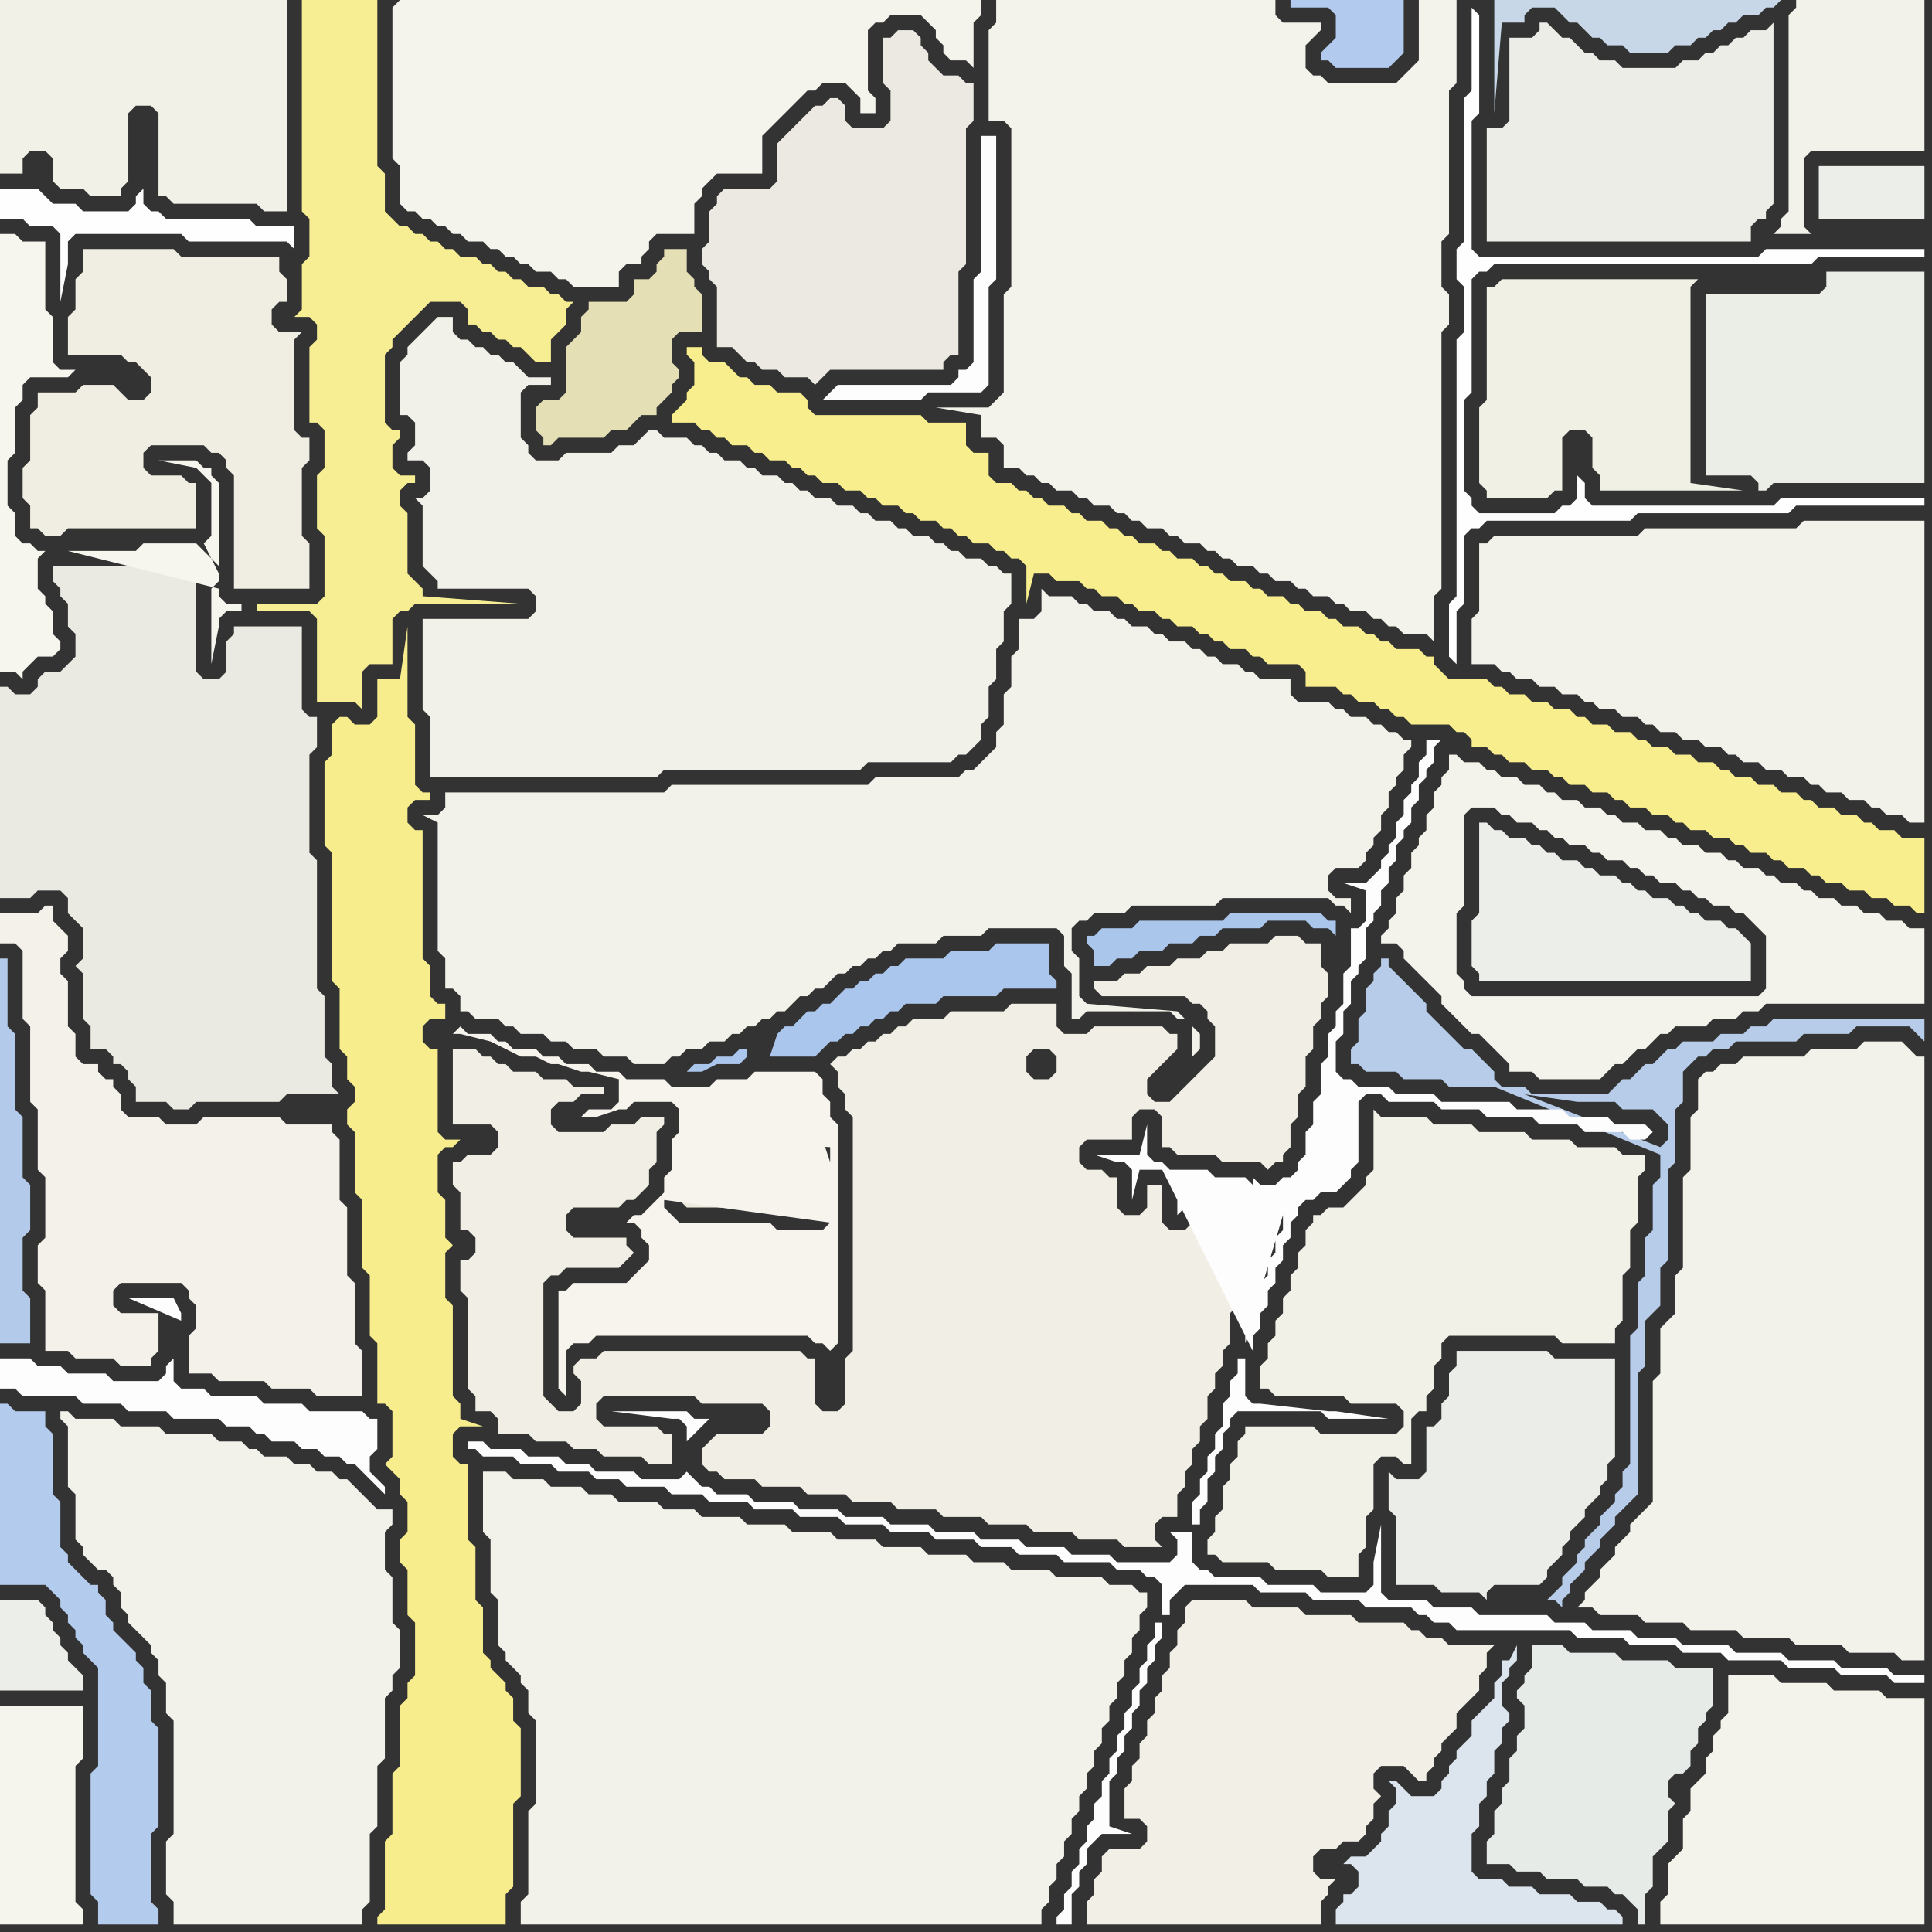 <svg width="256" height="256" xmlns="http://www.w3.org/2000/svg"><rect width="100%" height="100%" fill="#333333" stroke="none"/><script> 
var tempColor;
function hoverPath(evt){
obj = evt.target;
tempColor = obj.getAttribute("fill");
obj.setAttribute("fill","red");
//alert(tempColor);
//obj.setAttribute("stroke","red");}
function recoverPath(evt){
obj = evt.target;
obj.setAttribute("fill", tempColor);
//obj.setAttribute("stroke", tempColor);
}</script><path onmouseover="hoverPath(evt)" onmouseout="recoverPath(evt)" fill="rgb(247,237,140)" d="M  44,96l 0,4 -1,1 0,11 1,1 0,17 1,1 0,8 1,1 0,3 1,1 0,2 -1,1 0,2 1,1 0,8 1,1 0,9 1,1 0,8 1,1 0,8 1,0 1,1 0,6 -1,1 1,1 0,0 1,1 0,2 1,1 0,4 -1,1 0,3 1,1 0,6 1,1 0,7 -1,1 0,2 -1,1 0,8 -1,1 0,8 -1,1 0,9 -1,1 0,1 17,0 0,-4 1,-1 0,-11 1,-1 0,-9 -1,-1 0,-3 -1,-1 0,-1 -1,-1 -1,-1 0,-1 -1,-1 0,-6 -1,-1 0,-7 -1,-1 0,-10 -1,0 -1,-1 0,-3 1,-1 3,0 -3,-1 0,-2 -1,-1 0,-12 -1,-1 0,-6 1,-1 0,0 -1,-1 0,-5 -1,-1 0,-5 1,-1 1,0 1,-1 -2,0 -1,-1 0,-11 -1,0 -1,-1 0,-2 1,-1 2,0 0,-2 -1,0 -1,-1 0,-4 -1,-1 0,-17 -1,0 -1,-1 0,-2 1,-1 2,0 0,-1 -1,0 -1,-1 0,-8 -1,-1 0,-12 -1,7 -3,0 0,5 -1,1 -2,0 -1,-1 -1,0 -1,1 1,51 0,0 -1,-51Z"/>
<path onmouseover="hoverPath(evt)" onmouseout="recoverPath(evt)" fill="rgb(242,241,234)" d="M  70,248l 0,3 -1,1 0,3 69,0 0,-2 1,-1 0,-2 1,-1 0,-2 1,-1 0,-2 1,-1 0,-2 1,-1 0,-2 1,-1 0,-2 1,-1 0,-2 1,-1 0,-2 1,-1 0,-2 1,-1 0,-2 1,-1 0,-2 1,-1 0,-2 1,-1 0,-2 1,-1 0,-2 -1,0 -1,-1 -3,0 -1,-1 -6,0 -1,-1 -5,0 -1,-1 -4,0 -1,-1 -5,0 -1,-1 -5,0 -1,-1 -5,0 -1,-1 -5,0 -1,-1 -5,0 -1,-1 -5,0 -1,-1 -4,0 -1,-1 -5,0 -1,-1 -3,0 -1,-1 -4,0 -1,-1 -4,0 -1,-1 -3,0 0,8 1,1 0,7 1,1 0,6 1,1 0,1 1,1 1,1 0,1 1,1 0,3 1,1 0,11 -1,1Z"/>
<path onmouseover="hoverPath(evt)" onmouseout="recoverPath(evt)" fill="rgb(241,239,229)" d="M  94,191l 0,0 -1,1 0,2 1,1 1,0 1,1 4,0 1,1 5,0 1,1 5,0 1,1 5,0 1,1 5,0 1,1 5,0 1,1 5,0 1,1 5,0 1,1 5,0 1,1 5,0 -1,-1 0,-2 1,-1 2,0 0,-3 1,-1 0,-2 1,-1 0,-2 1,-1 0,-2 1,-1 0,-3 1,-1 0,-2 1,-1 0,-2 1,-1 0,-4 1,-1 0,-2 1,-1 0,-1 1,-1 0,-2 1,-1 0,-2 1,-1 0,-3 -3,0 -1,-1 -5,0 0,3 -1,1 -1,1 -2,0 -1,-1 0,-5 -2,0 0,3 -1,1 -2,0 -1,-1 0,-4 -1,0 -1,-1 -2,0 -1,-1 0,-2 1,-1 6,0 0,-3 1,-1 2,0 1,1 0,4 1,0 1,1 5,0 1,1 5,0 1,1 1,-1 1,0 0,-1 1,-1 0,-3 1,-1 0,-3 1,-1 0,-4 1,-1 0,-3 1,-1 0,-2 1,-1 0,-3 -1,-1 0,-3 -2,0 -1,-1 -3,0 -1,1 -5,0 -1,1 -2,0 -1,1 -3,0 -1,1 -3,0 -1,1 -2,0 -1,1 -3,0 0,1 1,1 11,0 1,1 1,0 1,1 0,1 1,1 0,4 -3,3 -1,1 -1,1 -1,1 -2,0 -1,-1 0,-2 4,-4 0,-2 -1,0 -1,-1 -9,0 -1,1 -3,0 -1,-1 0,-3 -6,0 -1,1 -7,0 -1,1 -4,0 -1,1 -1,0 -1,1 -1,0 -1,1 -1,0 -1,1 -1,0 -1,1 -1,0 -1,1 1,1 0,2 1,1 0,2 1,1 0,31 -1,1 0,6 -1,1 -2,0 -1,-1 0,-6 -1,0 -1,-1 -26,0 -1,1 -2,0 -1,1 0,1 1,1 0,3 -1,1 -2,0 -1,-1 -1,-1 0,-15 1,-1 1,0 1,-1 7,0 1,-1 1,-1 -1,-1 0,-1 -7,0 -1,-1 0,-2 1,-1 6,0 1,-1 1,0 1,-1 1,-1 0,-2 1,-1 0,-4 1,-1 0,-1 -3,0 -1,1 -3,0 -1,1 -6,0 -1,-1 0,-2 1,-1 2,0 1,-1 3,0 0,-1 -4,0 -1,-1 -3,0 -1,-1 -3,0 -1,-1 -1,0 -1,-1 -1,0 -1,-1 -3,0 0,10 5,0 1,1 0,2 -1,1 -3,0 -1,1 -1,0 0,3 1,1 0,5 1,0 1,1 0,2 -1,1 -1,0 0,4 1,1 0,12 1,1 0,2 2,0 1,1 0,2 4,0 1,1 4,0 1,1 3,0 1,1 5,0 1,1 3,0 0,-4 -1,0 -1,-1 -7,0 -1,-1 0,-2 1,-1 12,0 1,1 8,0 1,1 0,2 -1,1 -6,0 -1,1 45,-52 1,1 0,2 -1,1 -2,0 -1,-1 0,-2 1,-1 2,0 -45,52Z"/>
<path onmouseover="hoverPath(evt)" onmouseout="recoverPath(evt)" fill="rgb(241,240,228)" d="M  197,40l 0,13 -1,1 0,10 1,1 0,1 8,0 1,-1 1,0 0,-7 1,-1 2,0 1,1 0,4 1,1 0,2 19,0 -7,-1 0,-26 1,-1 -26,0 -1,1 -1,0Z"/>
<path onmouseover="hoverPath(evt)" onmouseout="recoverPath(evt)" fill="rgb(244,243,235)" d="M  229,224l 0,3 -1,1 0,1 -1,1 0,2 -1,1 0,2 -1,1 -1,1 0,3 -1,1 0,4 -1,1 -1,1 0,4 -1,1 0,3 35,0 0,-30 -5,0 -1,-1 -6,0 -1,-1 -6,0 -1,-1 -6,0Z"/>
<path onmouseover="hoverPath(evt)" onmouseout="recoverPath(evt)" fill="rgb(234,234,227)" d="M  11,129l 0,6 1,1 0,3 2,0 1,1 0,1 1,0 1,1 0,1 1,1 0,2 4,0 1,1 2,0 1,-1 11,0 1,-1 7,0 -1,-1 0,-3 -1,-1 0,-8 -1,-1 0,-17 -1,-1 0,-13 1,-1 0,-4 -1,0 -1,-1 0,-11 -9,0 0,1 -1,1 0,4 -1,1 -2,0 -1,-1 0,-12 1,-1 -1,-1 0,0 -1,-1 -5,0 -1,1 -12,0 0,2 1,1 0,1 1,1 0,3 1,1 0,3 -1,1 -1,1 -2,0 -1,1 0,1 -1,1 -2,0 -1,-1 -1,0 0,28 4,0 1,-1 3,0 1,1 0,2 1,1 1,1 0,4 -1,1 1,1Z"/>
<path onmouseover="hoverPath(evt)" onmouseout="recoverPath(evt)" fill="rgb(247,238,147)" d="M  41,0l -1,0 0,28 1,1 0,5 -1,1 0,6 -1,1 2,0 1,1 0,2 -1,1 0,10 1,0 1,1 0,5 -1,1 0,7 1,1 0,8 -1,1 -8,0 0,1 7,0 1,1 0,11 5,0 1,1 0,-5 1,-1 3,0 0,-6 1,-1 1,0 1,-1 14,0 -13,-1 0,-1 -1,-1 -1,-1 0,-8 -1,-1 0,-2 1,-1 1,0 0,-1 -2,0 -1,-1 0,-3 1,-1 0,-1 -1,0 -1,-1 0,-9 1,-1 0,-1 1,-1 1,-1 1,-1 1,-1 1,-1 4,0 1,1 0,2 1,0 1,1 1,0 1,1 1,0 1,1 1,0 1,1 1,1 2,0 0,-3 1,-1 1,-1 0,-2 1,-1 -1,0 -1,-1 -1,0 -1,-1 -2,0 -1,-1 -1,0 -1,-1 -1,0 -1,-1 -1,0 -1,-1 -2,0 -1,-1 -1,0 -1,-1 -1,0 -1,-1 -1,0 -1,-1 -1,0 -1,-1 -1,-1 0,-5 -1,-1 0,-22Z"/>
<path onmouseover="hoverPath(evt)" onmouseout="recoverPath(evt)" fill="rgb(244,243,236)" d="M  52,1l 0,20 1,1 0,5 1,1 1,0 1,1 1,0 1,1 1,0 1,1 1,0 1,1 2,0 1,1 1,0 1,1 1,0 1,1 1,0 1,1 2,0 1,1 1,0 1,1 6,0 0,-2 1,-1 2,0 0,-1 1,-1 0,-1 1,-1 5,0 0,-4 1,-1 0,-1 1,-1 1,-1 6,0 0,-5 1,-1 1,-1 1,-1 1,-1 1,-1 1,-1 1,0 1,-1 3,0 1,1 1,1 0,2 2,0 0,-2 -1,-1 0,-8 1,-1 1,0 1,-1 4,0 1,1 1,1 0,1 1,1 0,1 1,1 2,0 1,1 0,-6 1,-1 0,-2 -77,0 -1,1Z"/>
<path onmouseover="hoverPath(evt)" onmouseout="recoverPath(evt)" fill="rgb(244,243,235)" d="M  136,0l -4,0 0,3 -1,1 0,12 2,0 1,1 0,21 -1,1 0,13 -1,1 -1,1 -7,0 6,1 0,3 2,0 1,1 0,3 2,0 1,1 1,0 1,1 1,0 1,1 2,0 1,1 1,0 1,1 2,0 1,1 1,0 1,1 1,0 1,1 2,0 1,1 1,0 1,1 2,0 1,1 1,0 1,1 1,0 1,1 2,0 1,1 1,0 1,1 2,0 1,1 1,0 1,1 2,0 1,1 1,0 1,1 2,0 1,1 1,0 1,1 1,0 1,1 3,0 1,1 0,-6 1,-1 0,-34 1,-1 0,-4 -1,-1 0,-6 1,-1 0,-19 1,-1 0,-11 -5,0 0,8 -2,2 -1,1 -9,0 -1,-1 -1,0 -1,-1 0,-3 1,-1 1,-1 0,-1 -5,0 -1,-1 0,-2Z"/>
<path onmouseover="hoverPath(evt)" onmouseout="recoverPath(evt)" fill="rgb(254,254,254)" d="M  195,1l 0,11 -1,1 0,19 -1,1 0,4 1,1 0,6 -1,1 0,34 -1,1 0,7 1,1 0,-7 1,-1 0,-9 1,-1 1,0 1,-1 19,0 1,-1 20,0 1,-1 17,0 0,-1 -19,0 -1,1 -24,0 -1,-1 0,-2 -1,-1 0,3 -1,1 -1,0 -1,1 -10,0 -1,-1 0,-1 -1,-1 0,-12 1,-1 0,-15 1,-1 1,0 1,-1 42,0 1,-1 14,0 0,-1 -21,0 -1,1 -37,0 -1,-1 0,-17 1,-1 0,-13 -1,-1 1,-1Z"/>
<path onmouseover="hoverPath(evt)" onmouseout="recoverPath(evt)" fill="rgb(231,235,232)" d="M  201,225l 0,0 1,1 0,3 -1,1 0,2 -1,1 0,3 -1,1 0,2 -1,1 0,3 -1,1 0,3 3,0 1,1 3,0 1,1 4,0 1,1 3,0 1,1 1,0 1,1 1,1 0,2 1,0 0,-4 1,-1 0,-4 1,-1 1,-1 0,-4 1,-1 -1,-1 0,-2 1,-1 1,0 1,-1 0,-2 1,-1 0,-2 1,-1 0,-1 1,-1 0,-5 -5,0 -1,-1 -6,0 -1,-1 -6,0 -1,-1 -4,0 0,3 -1,1 0,1 -1,1Z"/>
<path onmouseover="hoverPath(evt)" onmouseout="recoverPath(evt)" fill="rgb(183,204,232)" d="M  220,153l 0,3 -1,1 0,6 -1,1 0,5 -1,1 0,6 -1,1 0,17 -1,1 0,2 -1,1 0,1 -1,1 -1,1 0,1 -1,1 -1,1 0,1 -1,1 0,1 -1,1 -1,1 0,1 -1,1 -1,1 1,0 1,1 0,-1 1,-1 0,-1 2,-2 0,-1 1,-1 1,-1 0,-1 1,-1 1,-1 0,-1 1,-1 1,-1 1,-1 0,-16 1,-1 0,-6 1,-1 1,-1 0,-5 1,-1 0,-12 1,-1 0,-7 1,-1 0,-4 1,-1 1,-1 1,0 1,-1 2,0 1,-1 8,0 1,-1 6,0 1,-1 7,0 1,1 1,1 0,-3 -20,0 -1,1 -2,0 -1,1 -3,0 -1,1 -4,0 -1,1 -1,0 -1,1 -1,1 -1,0 -1,1 -1,1 -1,0 -1,1 -1,1 -10,0 -1,-1 -3,0 -1,-1 0,-1 -1,-1 -1,-1 -1,-1 -1,0 -1,-1 -1,-1 -1,-1 -1,-1 -1,-1 0,-1 -1,-1 -1,-1 -1,-1 -1,-1 -1,-1 0,-1 -1,0 0,1 -1,1 0,1 -1,1 0,3 -1,1 0,3 -1,1 0,2 1,0 1,1 4,0 1,1 5,0 1,1 6,0 22,9 -18,-8 7,1 5,0 1,1 4,0 1,1 1,1 0,2 -1,1 -18,-7 18,8Z"/>
<path onmouseover="hoverPath(evt)" onmouseout="recoverPath(evt)" fill="rgb(242,242,235)" d="M  219,199l -1,1 -1,1 -1,1 0,1 -1,1 -1,1 0,1 -1,1 -1,1 0,1 -1,1 -1,1 0,1 -1,1 2,0 1,1 5,0 1,1 5,0 1,1 6,0 1,1 6,0 1,1 6,0 1,1 6,0 1,1 3,0 0,-80 -1,0 -1,-1 -1,-1 -5,0 -1,1 -6,0 -1,1 -8,0 -1,1 -2,0 -1,1 -1,0 -1,1 0,4 -1,1 0,7 -1,1 0,12 -1,1 0,5 -1,1 -1,1 0,6 -1,1Z"/>
<path onmouseover="hoverPath(evt)" onmouseout="recoverPath(evt)" fill="rgb(245,244,237)" d="M  1,226l -1,0 0,29 11,0 0,-2 -1,-1 0,-18 1,-1 0,-7Z"/>
<path onmouseover="hoverPath(evt)" onmouseout="recoverPath(evt)" fill="rgb(243,241,233)" d="M  2,121l -2,0 0,4 2,0 1,1 0,9 1,1 0,10 1,1 0,8 1,1 0,8 -1,1 0,5 1,1 0,8 3,0 1,1 5,0 1,1 4,0 0,-1 1,-1 0,-5 -5,0 -1,-1 0,-2 1,-1 8,0 1,1 0,1 1,1 0,3 -1,1 0,5 3,0 1,1 6,0 1,1 5,0 1,1 6,0 0,-6 -1,-1 0,-8 -1,-1 0,-9 -1,-1 0,-8 -1,-1 0,-1 -6,0 -1,-1 -10,0 -1,1 -4,0 -1,-1 -4,0 -1,-1 0,-2 -1,-1 0,-1 -1,0 -1,-1 0,-1 -2,0 -1,-1 0,-3 -1,-1 0,-6 -1,-1 0,-2 1,-1 0,-2 -1,-1 0,0 -1,-1 0,-2 -1,0 -1,1Z"/>
<path onmouseover="hoverPath(evt)" onmouseout="recoverPath(evt)" fill="rgb(242,242,235)" d="M  22,226l 0,1 1,1 0,15 -1,1 0,7 1,1 0,3 25,0 0,-2 1,-1 0,-9 1,-1 0,-8 1,-1 0,-8 1,-1 0,-2 1,-1 0,-5 -1,-1 0,-6 -1,-1 0,-5 1,-1 0,-2 -2,0 -1,-1 -1,-1 -1,-1 -1,-1 -1,0 -1,-1 -2,0 -1,-1 -2,0 -1,-1 -3,0 -1,-1 -1,0 -1,-1 -3,0 -1,-1 -6,0 -1,-1 -5,0 -1,-1 -5,0 -1,-1 -1,0 0,1 1,1 0,8 1,1 0,6 1,1 0,1 1,1 1,1 1,0 1,1 0,1 1,1 0,2 1,1 0,1 1,1 1,1 1,1 0,1 1,1 0,2 1,1Z"/>
<path onmouseover="hoverPath(evt)" onmouseout="recoverPath(evt)" fill="rgb(171,198,235)" d="M  163,121l -1,1 -11,0 -1,1 -4,0 -1,1 -1,0 0,1 1,1 0,2 2,0 1,-1 2,0 1,-1 3,0 1,-1 3,0 1,-1 2,0 1,-1 5,0 1,-1 5,0 1,1 2,0 1,1 0,-2 -1,0 -1,-1Z"/>
<path onmouseover="hoverPath(evt)" onmouseout="recoverPath(evt)" fill="rgb(242,241,232)" d="M  175,161l -1,0 0,1 -1,1 0,2 -1,1 0,2 -1,1 0,2 -1,1 0,2 -1,1 0,2 -1,1 0,2 -1,1 0,3 1,0 1,1 9,0 1,1 6,0 1,1 0,2 -1,1 -10,0 -1,-1 -9,0 0,1 -1,1 0,2 -1,1 0,2 -1,1 0,3 -1,1 0,2 -1,1 0,2 1,0 1,1 6,0 1,1 6,0 1,1 4,0 0,-3 1,-1 0,-4 1,-1 0,-6 1,-1 2,0 1,1 1,0 0,-6 1,-1 1,0 0,-2 1,-1 0,-3 1,-1 0,-2 1,-1 14,0 1,1 7,0 0,-2 1,-1 0,-6 1,-1 0,-5 1,-1 0,-6 1,-1 0,-2 -3,0 -1,-1 -5,0 -1,-1 -5,0 -1,-1 -6,0 -1,-1 -5,0 -1,-1 -6,0 -1,-1 0,8 -1,1 0,1 -1,1 -1,1 -1,1 -2,0 -1,1Z"/>
<path onmouseover="hoverPath(evt)" onmouseout="recoverPath(evt)" fill="rgb(243,242,234)" d="M  196,74l 0,7 -1,1 0,6 3,0 1,1 1,0 1,1 2,0 1,1 2,0 1,1 2,0 1,1 1,0 1,1 2,0 1,1 2,0 1,1 1,0 1,1 2,0 1,1 2,0 1,1 2,0 1,1 1,0 1,1 2,0 1,1 2,0 1,1 2,0 1,1 1,0 1,1 2,0 1,1 2,0 1,1 1,0 1,1 2,0 1,1 2,0 0,-40 -16,0 -1,1 -20,0 -1,1 -19,0 -1,1 -1,0Z"/>
<path onmouseover="hoverPath(evt)" onmouseout="recoverPath(evt)" fill="rgb(254,254,254)" d="M  19,25l 0,0 -1,1 0,1 -1,1 -6,0 -1,-1 -3,0 -1,-1 -1,-1 -5,0 0,4 3,0 1,1 3,0 1,1 0,9 1,-5 0,-3 1,-1 14,0 1,1 13,0 1,1 0,-3 -5,0 -1,-1 -11,0 -1,-1 -1,0 -1,-1 0,-2 -14,-1 14,1Z"/>
<path onmouseover="hoverPath(evt)" onmouseout="recoverPath(evt)" fill="rgb(237,234,221)" d="M  92,154l -1,0 0,2 -1,1 0,2 1,1 12,0 1,1 4,0 1,-1 0,-4 -1,-1 0,-2 -15,0 -1,1Z"/>
<path onmouseover="hoverPath(evt)" onmouseout="recoverPath(evt)" fill="rgb(171,198,236)" d="M  99,139l -1,0 -1,1 -2,0 -1,1 -2,0 -1,1 2,0 2,-1 3,0 1,-1 0,-1 3,1 6,0 1,-1 1,-1 1,0 1,-1 1,0 1,-1 1,0 1,-1 1,0 1,-1 1,0 1,-1 4,0 1,-1 7,0 1,-1 7,0 0,-1 -1,-1 0,-4 -7,0 -1,1 -5,0 -1,1 -5,0 -1,1 -1,0 -1,1 -1,0 -1,1 -1,0 -1,1 -1,0 -1,1 -1,1 -1,0 -1,1 -1,0 -1,1 -1,1 -1,0 -1,1 -1,3 -3,-1Z"/>
<path onmouseover="hoverPath(evt)" onmouseout="recoverPath(evt)" fill="rgb(235,237,232)" d="M  193,179l 0,2 -1,1 0,3 -1,1 0,2 -1,1 -1,0 0,6 -1,1 -3,0 -1,-1 0,5 1,1 0,9 5,0 1,1 5,0 1,1 0,-1 1,-1 6,0 1,-1 0,-1 1,-1 1,-1 0,-1 1,-1 0,-1 1,-1 1,-1 0,-1 1,-1 1,-1 0,-1 1,-1 0,-2 1,-1 0,-13 -8,0 -1,-1Z"/>
<path onmouseover="hoverPath(evt)" onmouseout="recoverPath(evt)" fill="rgb(236,238,234)" d="M  1,212l -1,0 0,12 11,0 0,-2 -2,-2 0,-1 -1,-1 0,-1 -1,-1 0,-1 -1,-1 0,-1 -1,-1Z"/>
<path onmouseover="hoverPath(evt)" onmouseout="recoverPath(evt)" fill="rgb(179,203,237)" d="M  2,187l 0,0 -1,-1 -1,0 0,24 6,0 1,1 1,1 0,1 1,1 0,1 1,1 0,1 1,1 0,1 1,1 1,1 0,13 -1,1 0,16 1,1 0,3 8,0 0,-2 -1,-1 0,-9 1,-1 0,-13 -1,-1 0,-4 -1,-1 0,-2 -1,-1 0,-1 -1,-1 -1,-1 -1,-1 0,-1 -1,-1 0,-2 -1,-1 0,-1 -1,0 -1,-1 -1,-1 -1,-1 0,-1 -1,-1 0,-6 -1,-1 0,-8 -1,-1 0,-2Z"/>
<path onmouseover="hoverPath(evt)" onmouseout="recoverPath(evt)" fill="rgb(242,241,231)" d="M  17,15l 1,-1 2,0 1,1 0,11 1,0 1,1 11,0 1,1 3,0 0,-28 -38,0 0,23 3,0 0,-2 1,-1 2,0 1,1 0,3 1,1 3,0 1,1 4,0 0,-1 1,-1Z"/>
<path onmouseover="hoverPath(evt)" onmouseout="recoverPath(evt)" fill="rgb(248,238,141)" d="M  91,52l 0,1 -1,1 -1,1 0,1 3,0 1,1 1,0 1,1 1,0 1,1 2,0 1,1 1,0 1,1 2,0 1,1 1,0 1,1 1,0 1,1 2,0 1,1 2,0 1,1 1,0 1,1 2,0 1,1 1,0 1,1 2,0 1,1 1,0 1,1 1,0 1,1 2,0 1,1 1,0 1,1 1,0 1,1 0,5 1,-4 2,0 1,1 3,0 1,1 1,0 1,1 2,0 1,1 1,0 1,1 2,0 1,1 1,0 1,1 2,0 1,1 1,0 1,1 1,0 1,1 2,0 1,1 1,0 1,1 4,0 1,1 0,2 4,0 1,1 1,0 1,1 2,0 1,1 1,0 1,1 1,0 1,1 5,0 1,1 1,0 1,1 0,1 2,0 1,1 1,0 1,1 2,0 1,1 2,0 1,1 1,0 1,1 2,0 1,1 2,0 1,1 1,0 1,1 2,0 1,1 2,0 1,1 1,0 1,1 2,0 1,1 2,0 1,1 1,0 1,1 2,0 1,1 1,0 1,1 2,0 1,1 1,0 1,1 2,0 1,1 2,0 1,1 2,0 1,1 2,0 1,1 1,0 0,-10 -3,0 -1,-1 -2,0 -1,-1 -1,0 -1,-1 -2,0 -1,-1 -2,0 -1,-1 -1,0 -1,-1 -2,0 -1,-1 -2,0 -1,-1 -2,0 -1,-1 -1,0 -1,-1 -2,0 -1,-1 -2,0 -1,-1 -2,0 -1,-1 -1,0 -1,-1 -2,0 -1,-1 -2,0 -1,-1 -1,0 -1,-1 -2,0 -1,-1 -2,0 -1,-1 -2,0 -1,-1 -1,0 -1,-1 -5,0 -1,-1 -1,-1 0,-1 -1,0 -1,-1 -3,0 -1,-1 -1,0 -1,-1 -1,0 -1,-1 -2,0 -1,-1 -1,0 -1,-1 -2,0 -1,-1 -1,0 -1,-1 -2,0 -1,-1 -1,0 -1,-1 -2,0 -1,-1 -1,0 -1,-1 -1,0 -1,-1 -2,0 -1,-1 -1,0 -1,-1 -2,0 -1,-1 -1,0 -1,-1 -1,0 -1,-1 -2,0 -1,-1 -1,0 -1,-1 -2,0 -1,-1 -1,0 -1,-1 -1,0 -1,-1 -2,0 -1,-1 0,-3 -2,0 -1,-1 0,-3 -5,0 -1,-1 -14,0 -1,-1 0,-1 -1,-1 -3,0 -1,-1 -2,0 -1,-1 -1,0 -1,-1 -1,-1 -2,0 -1,-1 0,-1 -2,0 0,1 1,1 0,3 -1,1Z"/>
<path onmouseover="hoverPath(evt)" onmouseout="recoverPath(evt)" fill="rgb(253,253,253)" d="M  110,52l 0,0 -1,1 13,0 1,-1 7,0 1,-1 0,-13 1,-1 0,-19 -2,0 0,18 -1,1 0,11 -1,1 -1,0 0,1 -1,1 -15,0 -1,1Z"/>
<path onmouseover="hoverPath(evt)" onmouseout="recoverPath(evt)" fill="rgb(253,253,253)" d="M  23,173l 0,7 -1,1 0,1 -1,1 -6,0 -1,-1 -5,0 -1,-1 -3,0 -1,-1 -4,0 0,4 2,0 1,1 7,0 1,1 5,0 1,1 5,0 1,1 6,0 1,1 3,0 1,1 1,0 1,1 3,0 1,1 2,0 1,1 2,0 1,1 1,0 1,1 1,1 1,1 1,1 0,-1 -1,-1 -1,-1 0,-2 1,-1 0,-4 -1,0 -1,-1 -7,0 -1,-1 -5,0 -1,-1 -6,0 -1,-1 -3,0 -1,-1 0,-10 1,2 0,-1 -1,-2 -6,0 7,3 -1,-2Z"/>
<path onmouseover="hoverPath(evt)" onmouseout="recoverPath(evt)" fill="rgb(242,241,233)" d="M  61,82l -5,0 0,12 1,1 0,8 30,0 1,-1 26,0 1,-1 11,0 1,-1 1,0 1,-1 1,-1 0,-2 1,-1 0,-4 1,-1 0,-4 1,-1 0,-4 1,-1 0,-4 -1,0 -1,-1 -1,0 -1,-1 -2,0 -1,-1 -1,0 -1,-1 -1,0 -1,-1 -2,0 -1,-1 -1,0 -1,-1 -2,0 -1,-1 -1,0 -1,-1 -2,0 -1,-1 -2,0 -1,-1 -1,0 -1,-1 -1,0 -1,-1 -2,0 -1,-1 -1,0 -1,-1 -2,0 -1,-1 -1,0 -1,-1 -1,0 -1,-1 -3,0 -1,-1 -1,0 -2,2 -2,0 -1,1 -6,0 -1,1 -3,0 -1,-1 0,-1 -1,-1 0,-6 1,-1 3,0 0,-1 -3,0 -1,-1 -1,-1 -1,0 -1,-1 -1,0 -1,-1 -1,0 -1,-1 -1,0 -1,-1 0,-2 -2,0 -1,1 0,0 -1,1 -1,1 -1,1 0,1 -1,1 0,7 1,0 1,1 0,3 -1,1 0,1 2,0 1,1 0,3 -1,1 -1,0 1,1 0,8 1,1 1,1 0,1 12,0 1,1 0,2 -1,1Z"/>
<path onmouseover="hoverPath(evt)" onmouseout="recoverPath(evt)" fill="rgb(235,233,226)" d="M  97,46l 0,0 1,1 1,1 1,0 1,1 2,0 1,1 3,0 1,1 1,-1 1,-1 15,0 0,-1 1,-1 1,0 0,-11 1,-1 0,-18 1,-1 0,-5 -1,0 -1,-1 -2,0 -1,-1 -1,-1 0,-1 -1,-1 0,-1 -1,-1 -2,0 -1,1 -1,0 0,6 1,1 0,4 -1,1 -4,0 -1,-1 0,-2 -1,-1 -1,0 -1,1 -1,0 -1,1 -1,1 -1,1 -1,1 -1,1 0,5 -1,1 -6,0 -1,1 0,1 -1,1 0,4 -1,1 0,2 1,1 0,1 1,1 0,8Z"/>
<path onmouseover="hoverPath(evt)" onmouseout="recoverPath(evt)" fill="rgb(244,243,235)" d="M  194,101l 0,0 -1,-1 -1,0 0,2 -1,1 0,1 -1,1 0,2 -1,1 0,2 -1,1 0,1 -1,1 0,2 -1,1 0,2 -1,1 0,2 -1,1 0,1 -1,1 0,1 2,0 1,1 0,1 2,2 1,1 1,1 1,1 0,1 1,1 1,1 1,1 1,1 1,0 1,1 1,1 1,1 1,1 0,1 3,0 1,1 8,0 1,-1 1,-1 1,0 1,-1 1,-1 1,0 1,-1 1,-1 1,0 1,-1 4,0 1,-1 3,0 1,-1 2,0 1,-1 21,0 0,-10 -2,0 -1,-1 -2,0 -1,-1 -2,0 -1,-1 -2,0 -1,-1 -2,0 -1,-1 -1,0 -1,-1 -2,0 -1,-1 -1,0 -1,-1 -2,0 -1,-1 -1,0 -1,-1 -2,0 -1,-1 -2,0 -1,-1 -1,0 -1,-1 -2,0 -1,-1 -2,0 -1,-1 -1,0 -1,-1 -2,0 -1,-1 -2,0 -1,-1 -1,0 -1,-1 -2,0 -1,-1 -2,0 -1,-1 -1,0 -1,-1 -2,0 39,31 -38,0 -1,-1 0,-1 -1,-1 0,-8 1,-1 0,-12 1,-1 3,0 1,1 1,0 1,1 2,0 1,1 1,0 1,1 1,0 1,1 2,0 1,1 1,0 1,1 2,0 1,1 1,0 1,1 1,0 1,1 2,0 1,1 1,0 1,1 1,0 1,1 2,0 1,1 1,0 1,1 1,1 1,1 0,7 -1,1 -39,-31Z"/>
<path onmouseover="hoverPath(evt)" onmouseout="recoverPath(evt)" fill="rgb(236,238,234)" d="M  196,109l 0,12 -1,1 0,6 1,1 0,1 36,0 0,-5 -1,-1 0,0 -1,-1 -1,0 -1,-1 -2,0 -1,-1 -1,0 -1,-1 -1,0 -1,-1 -2,0 -1,-1 -1,0 -1,-1 -1,0 -1,-1 -2,0 -1,-1 -1,0 -1,-1 -2,0 -1,-1 -1,0 -1,-1 -1,0 -1,-1 -2,0 -1,-1 -1,0 -1,-1Z"/>
<path onmouseover="hoverPath(evt)" onmouseout="recoverPath(evt)" fill="rgb(235,237,230)" d="M  201,5l -1,0 0,11 -1,1 -2,0 0,15 35,0 0,-2 1,-1 1,0 0,-1 1,-1 0,-24 -1,1 -2,0 -1,1 -1,0 -1,1 -1,0 -1,1 -1,0 -1,1 -2,0 -1,1 -7,0 -1,-1 -2,0 -1,-1 -1,0 -1,-1 -1,-1 -1,0 -1,-1 -1,-1 -1,0 0,1 -1,1Z"/>
<path onmouseover="hoverPath(evt)" onmouseout="recoverPath(evt)" fill="rgb(240,238,226)" d="M  31,70l 0,8 10,0 0,-6 -1,-1 0,-9 1,-1 0,-3 -1,0 -1,-1 0,-12 1,-1 -3,0 -1,-1 0,-2 1,-1 1,0 0,-3 -1,-1 0,-2 -13,0 -1,-1 -12,0 0,3 -1,1 0,4 -1,1 0,5 7,0 1,1 1,0 1,1 1,1 0,2 -1,1 -2,0 -1,-1 -1,-1 -4,0 -1,1 -5,0 0,2 -1,1 0,6 -1,1 0,4 1,1 0,3 1,0 1,1 2,0 1,-1 17,0 0,-6 -1,0 -1,-1 -4,0 -1,-1 0,-2 1,-1 7,0 1,1 1,0 1,1 0,1 1,1Z"/>
<path onmouseover="hoverPath(evt)" onmouseout="recoverPath(evt)" fill="rgb(243,242,234)" d="M  58,110l 0,16 1,1 0,4 1,0 1,1 0,2 1,0 1,1 3,0 1,1 1,0 1,1 3,0 1,1 2,0 1,1 3,0 1,1 3,0 1,1 4,0 1,-1 1,0 1,-1 2,0 1,-1 2,0 1,-1 1,0 1,-1 1,0 1,-1 1,0 1,-1 1,0 1,-1 1,-1 1,0 1,-1 1,0 1,-1 1,-1 1,0 1,-1 1,0 1,-1 1,0 1,-1 1,0 1,-1 5,0 1,-1 5,0 1,-1 9,0 1,1 0,4 1,1 0,6 1,0 1,-1 11,0 1,1 1,0 1,1 0,4 -2,2 -1,1 4,-4 0,-2 -3,-3 0,0 -12,-1 -1,-1 0,-5 -1,-1 0,-3 1,-1 1,0 1,-1 4,0 1,-1 11,0 1,-1 14,0 1,1 1,0 1,1 0,-2 -2,0 -1,-1 0,-2 1,-1 3,0 1,-1 0,-1 1,-1 0,-1 1,-1 0,-2 1,-1 0,-2 1,-1 0,-1 1,-1 0,-2 1,-1 0,-1 -1,0 -1,-1 -1,0 -1,-1 -1,0 -1,-1 -2,0 -1,-1 -1,0 -1,-1 -4,0 -1,-1 0,-2 -4,0 -1,-1 -1,0 -1,-1 -2,0 -1,-1 -1,0 -1,-1 -1,0 -1,-1 -2,0 -1,-1 -1,0 -1,-1 -2,0 -1,-1 -1,0 -1,-1 -2,0 -1,-1 -1,0 -1,-1 -3,0 -1,-1 0,3 -1,1 -2,0 0,4 -1,1 0,4 -1,1 0,4 -1,1 0,2 -1,1 -1,1 -1,1 -1,0 -1,1 -11,0 -1,1 -26,0 -1,1 -29,0 0,2 -1,1 -2,0 2,1Z"/>
<path onmouseover="hoverPath(evt)" onmouseout="recoverPath(evt)" fill="rgb(228,223,181)" d="M  71,54l 0,3 1,1 0,1 1,0 1,-1 6,0 1,-1 2,0 1,-1 1,-1 2,0 0,-1 1,-1 1,-1 0,-1 1,-1 0,-1 -1,-1 0,-3 1,-1 3,0 0,-5 -1,-1 0,-1 -1,-1 0,-3 -3,0 0,1 -1,1 0,1 -1,1 -2,0 0,2 -1,1 -5,0 0,1 -1,1 0,2 -1,1 -1,1 0,6 -1,1 -2,0 -1,1Z"/>
<path onmouseover="hoverPath(evt)" onmouseout="recoverPath(evt)" fill="rgb(242,240,230)" d="M  157,214l 0,1 -1,1 0,2 -1,1 0,2 -1,1 0,2 -1,1 0,2 -1,1 0,2 -1,1 0,2 -1,1 0,2 -1,1 0,4 2,0 1,1 0,2 -1,1 -4,0 -1,1 0,2 -1,1 0,2 -1,1 0,3 31,0 0,-3 1,-1 0,-1 1,-1 -2,0 -1,-1 0,-2 1,-1 2,0 1,-1 2,0 1,-1 0,-1 1,-1 0,-2 1,-1 -1,-1 0,-2 1,-1 3,0 1,1 1,1 1,0 0,-1 1,-1 0,-1 1,-1 0,-1 1,-1 1,-1 0,-2 1,-1 1,-1 1,-1 0,-2 1,-1 0,-2 1,-1 -6,0 -1,-1 -2,0 -1,-1 -1,0 -1,-1 -6,0 -1,-1 -6,0 -1,-1 -6,0 -1,-1 -7,0 -1,1Z"/>
<path onmouseover="hoverPath(evt)" onmouseout="recoverPath(evt)" fill="rgb(177,202,237)" d="M  176,6l 0,0 -1,1 0,1 1,0 1,1 7,0 1,-1 0,0 1,-1 0,-7 -15,0 0,1 5,0 1,1 0,3 -1,1Z"/>
<path onmouseover="hoverPath(evt)" onmouseout="recoverPath(evt)" fill="rgb(220,228,237)" d="M  182,255l 33,0 0,-1 -1,-1 -1,0 -1,-1 -3,0 -1,-1 -4,0 -1,-1 -3,0 -1,-1 -3,0 -1,-1 0,-5 1,-1 0,-3 1,-1 0,-2 1,-1 0,-3 1,-1 0,-2 1,-1 0,-1 -1,-1 0,-3 1,-1 0,-1 1,-1 0,-2 -1,2 -1,0 0,2 -1,1 0,2 -3,3 0,2 -1,1 -1,1 0,1 -1,1 0,1 -1,1 0,1 -1,1 -3,0 -1,-1 -1,-1 -1,0 1,1 0,2 -1,1 0,2 -1,1 0,1 -1,1 -1,1 -2,0 -1,1 1,0 1,1 0,2 -1,1 -1,0 0,1 -1,1 0,2Z"/>
<path onmouseover="hoverPath(evt)" onmouseout="recoverPath(evt)" fill="rgb(199,215,231)" d="M  215,6l 0,0 1,1 5,0 1,-1 2,0 1,-1 1,0 1,-1 1,0 1,-1 1,0 1,-1 2,0 1,-1 1,0 1,-1 -38,0 0,15 1,-12 3,0 0,-1 1,-1 3,0 1,1 1,1 1,0 1,1 1,1 1,0 1,1Z"/>
<path onmouseover="hoverPath(evt)" onmouseout="recoverPath(evt)" fill="rgb(236,238,234)" d="M  241,22l 0,7 14,0 0,-7Z"/>
<path onmouseover="hoverPath(evt)" onmouseout="recoverPath(evt)" fill="rgb(246,245,238)" d="M  2,71l 0,-3 -1,-1 0,-6 1,-1 0,-6 1,-1 0,-2 1,-1 5,0 1,-1 -2,0 -1,-1 0,-6 -1,-1 0,-9 -3,0 -1,-1 -2,0 0,58 2,0 1,1 0,-1 1,-1 0,0 1,-1 2,0 1,-1 0,-1 -1,-1 0,-3 -1,-1 0,-1 -1,-1 0,-4 1,-1 -1,0 -1,-1 -1,0 -1,-1 7,2 9,0 1,-1 7,0 2,2 1,1 0,-11 -1,-1 0,-1 -1,0 -1,-1 -5,0 5,1 2,2 0,7 -1,1 2,4 0,1 -1,1 0,10 1,-5 0,-1 1,-1 2,0 0,-1 -2,0 -1,-1 0,-1 -20,-5 -7,-2 8,1 -8,-1Z"/>
<path onmouseover="hoverPath(evt)" onmouseout="recoverPath(evt)" fill="rgb(180,202,234)" d="M  3,166l 0,-2 1,-1 0,-6 -1,-1 0,-8 -1,-1 0,-10 -1,-1 0,-9 -1,0 0,51 4,0 0,-6 -1,-1Z"/>
<path onmouseover="hoverPath(evt)" onmouseout="recoverPath(evt)" fill="rgb(253,253,253)" d="M  62,191l 0,1 1,0 1,1 4,0 1,1 4,0 1,1 4,0 1,1 3,0 1,1 5,0 1,1 4,0 1,1 5,0 1,1 5,0 1,1 5,0 1,1 5,0 1,1 5,0 1,1 5,0 1,1 4,0 1,1 5,0 1,1 6,0 1,1 3,0 1,1 1,0 1,1 0,4 1,0 0,-2 1,-1 1,-1 9,0 1,1 6,0 1,1 6,0 1,1 6,0 1,1 1,0 1,1 2,0 1,1 15,0 1,1 6,0 1,1 6,0 1,1 5,0 1,1 7,0 1,1 6,0 1,1 6,0 1,1 4,0 0,-1 -4,0 -1,-1 -6,0 -1,-1 -6,0 -1,-1 -6,0 -1,-1 -6,0 -1,-1 -5,0 -1,-1 -5,0 -1,-1 -4,0 -1,-1 -9,0 -1,-1 -5,0 -1,-1 -5,0 -1,-1 0,-9 -1,5 0,3 -1,1 -6,0 -1,-1 -6,0 -1,-1 -6,0 -1,-1 -1,0 -1,-1 0,-4 -3,0 1,1 0,2 -1,1 -7,0 -1,-1 -5,0 -1,-1 -5,0 -1,-1 -5,0 -1,-1 -5,0 -1,-1 -5,0 -1,-1 -5,0 -1,-1 -5,0 -1,-1 -5,0 -1,-1 -4,0 -1,-1 -1,0 -1,-1 -1,-1 0,0 -1,1 -5,0 -1,-1 -5,0 -1,-1 -3,0 -1,-1 -4,0 -1,-1 -4,0 -1,-1 -2,0 96,11 1,0 0,-2 1,-1 0,-3 1,-1 0,-2 1,-1 0,-2 1,-1 0,-1 1,-1 11,0 1,1 8,0 -7,-1 -1,0 -9,-1 -1,0 -1,-1 0,-5 -1,0 0,2 -1,1 0,2 -1,1 0,3 -1,1 0,2 -1,1 0,2 -1,1 0,2 -1,1 0,3 -96,-11 104,-12 0,-2 1,-1 0,-2 1,-1 0,-2 1,-1 0,-2 1,-1 0,-2 1,-1 0,-2 1,-1 0,-1 1,-1 1,0 1,-1 2,0 1,-1 1,-1 0,-1 1,-1 0,-8 1,-1 2,0 1,1 6,0 1,1 5,0 1,1 6,0 1,1 5,0 1,1 5,0 1,1 2,0 1,-1 0,0 -1,-1 -4,0 -1,-1 -5,0 -1,-1 -6,0 -1,-1 -9,0 -1,-1 -5,0 -1,-1 -4,0 -1,-1 -1,0 -1,-1 0,-4 1,-1 0,-3 1,-1 0,-3 1,-1 0,-1 1,-1 0,-4 1,-1 0,-1 1,-1 0,-2 1,-1 0,-2 1,-1 0,-2 1,-1 0,-1 1,-1 0,-2 1,-1 0,-2 1,-1 0,-1 1,-1 0,-2 1,-1 -2,0 0,2 -1,1 0,2 -1,1 0,1 -1,1 0,2 -1,1 0,2 -1,1 0,1 -1,1 0,1 -1,1 -1,1 -3,0 3,1 0,4 -1,1 -1,0 0,5 -1,1 0,4 -1,1 0,2 -1,1 0,3 -1,1 0,4 -1,1 0,3 -1,1 0,3 -1,1 0,1 -1,1 -1,0 -1,1 -2,0 -1,-1 0,1 -1,-1 -4,0 -1,-1 -5,0 -1,-1 -1,0 -1,-1 0,-4 -1,4 -6,0 3,1 1,0 1,1 0,4 1,-4 3,0 12,24 -104,12 108,-30 0,2 -1,1 0,2 -1,1 0,2 -1,1 0,1 -1,1 0,2 -1,1 0,3 5,-17 -108,30 92,24 -1,0 0,2 -1,1 0,2 -1,1 0,2 -1,1 0,2 -1,1 0,2 -1,1 0,2 -1,1 0,2 -1,1 0,2 -1,1 0,2 -1,1 0,2 -1,1 0,2 -1,1 0,2 -1,1 0,2 -1,1 0,1 2,0 0,-4 1,-1 0,-2 1,-1 0,-2 1,-1 1,-1 4,0 -3,-1 0,-6 1,-1 0,-2 1,-1 0,-2 1,-1 0,-2 1,-1 0,-2 1,-1 0,-2 1,-1 0,-2 1,-1 0,-2 -92,-24 95,-34 -1,0 0,4 1,-1 0,-3 -95,34 29,0 1,-1 0,0 1,-1 1,-1 -2,0 -1,-1 -10,0 8,1 1,0 1,1 0,2Z"/>
<path onmouseover="hoverPath(evt)" onmouseout="recoverPath(evt)" fill="rgb(246,244,237)" d="M  85,143l -2,0 -1,-1 -3,0 -1,-1 -3,0 -1,-1 -2,0 -1,-1 -3,0 -1,-1 -1,0 -1,-1 -3,0 -1,-1 -1,1 1,0 4,1 0,0 4,2 2,0 2,1 1,0 3,1 1,0 4,1 0,3 -1,1 -3,0 -1,1 2,0 3,-1 1,0 1,-1 5,0 1,1 0,3 -1,1 0,4 -1,1 0,2 -2,2 -1,1 -1,0 -1,1 1,0 1,1 0,1 1,1 0,2 -1,1 -1,1 -1,1 -7,0 -1,1 -1,0 0,13 1,1 0,-6 1,-1 2,0 1,-1 28,0 1,1 1,0 1,1 1,-1 0,-29 -1,-1 0,-2 -1,-1 0,-2 -1,-1 -8,0 -1,1 -4,0 -1,1 -5,0 -1,-1 -3,0 25,9 0,2 -1,-3 -17,0 18,1 -25,-9 6,9 0,0 -6,-9 25,19 -1,1 -6,0 -1,-1 -12,0 -1,-1 -1,-1 0,-1 22,3 -25,-19Z"/>
<path onmouseover="hoverPath(evt)" onmouseout="recoverPath(evt)" fill="rgb(235,237,231)" d="M  226,39l 0,24 6,0 1,1 0,1 1,0 1,-1 20,0 0,-28 -13,0 0,2 -1,1Z"/>
<path onmouseover="hoverPath(evt)" onmouseout="recoverPath(evt)" fill="rgb(242,242,234)" d="M  240,31l 0,0 -1,-1 0,-9 1,-1 15,0 0,-20 -17,0 0,1 -1,1 0,26 -1,1 0,1 -1,1Z"/>
</svg>